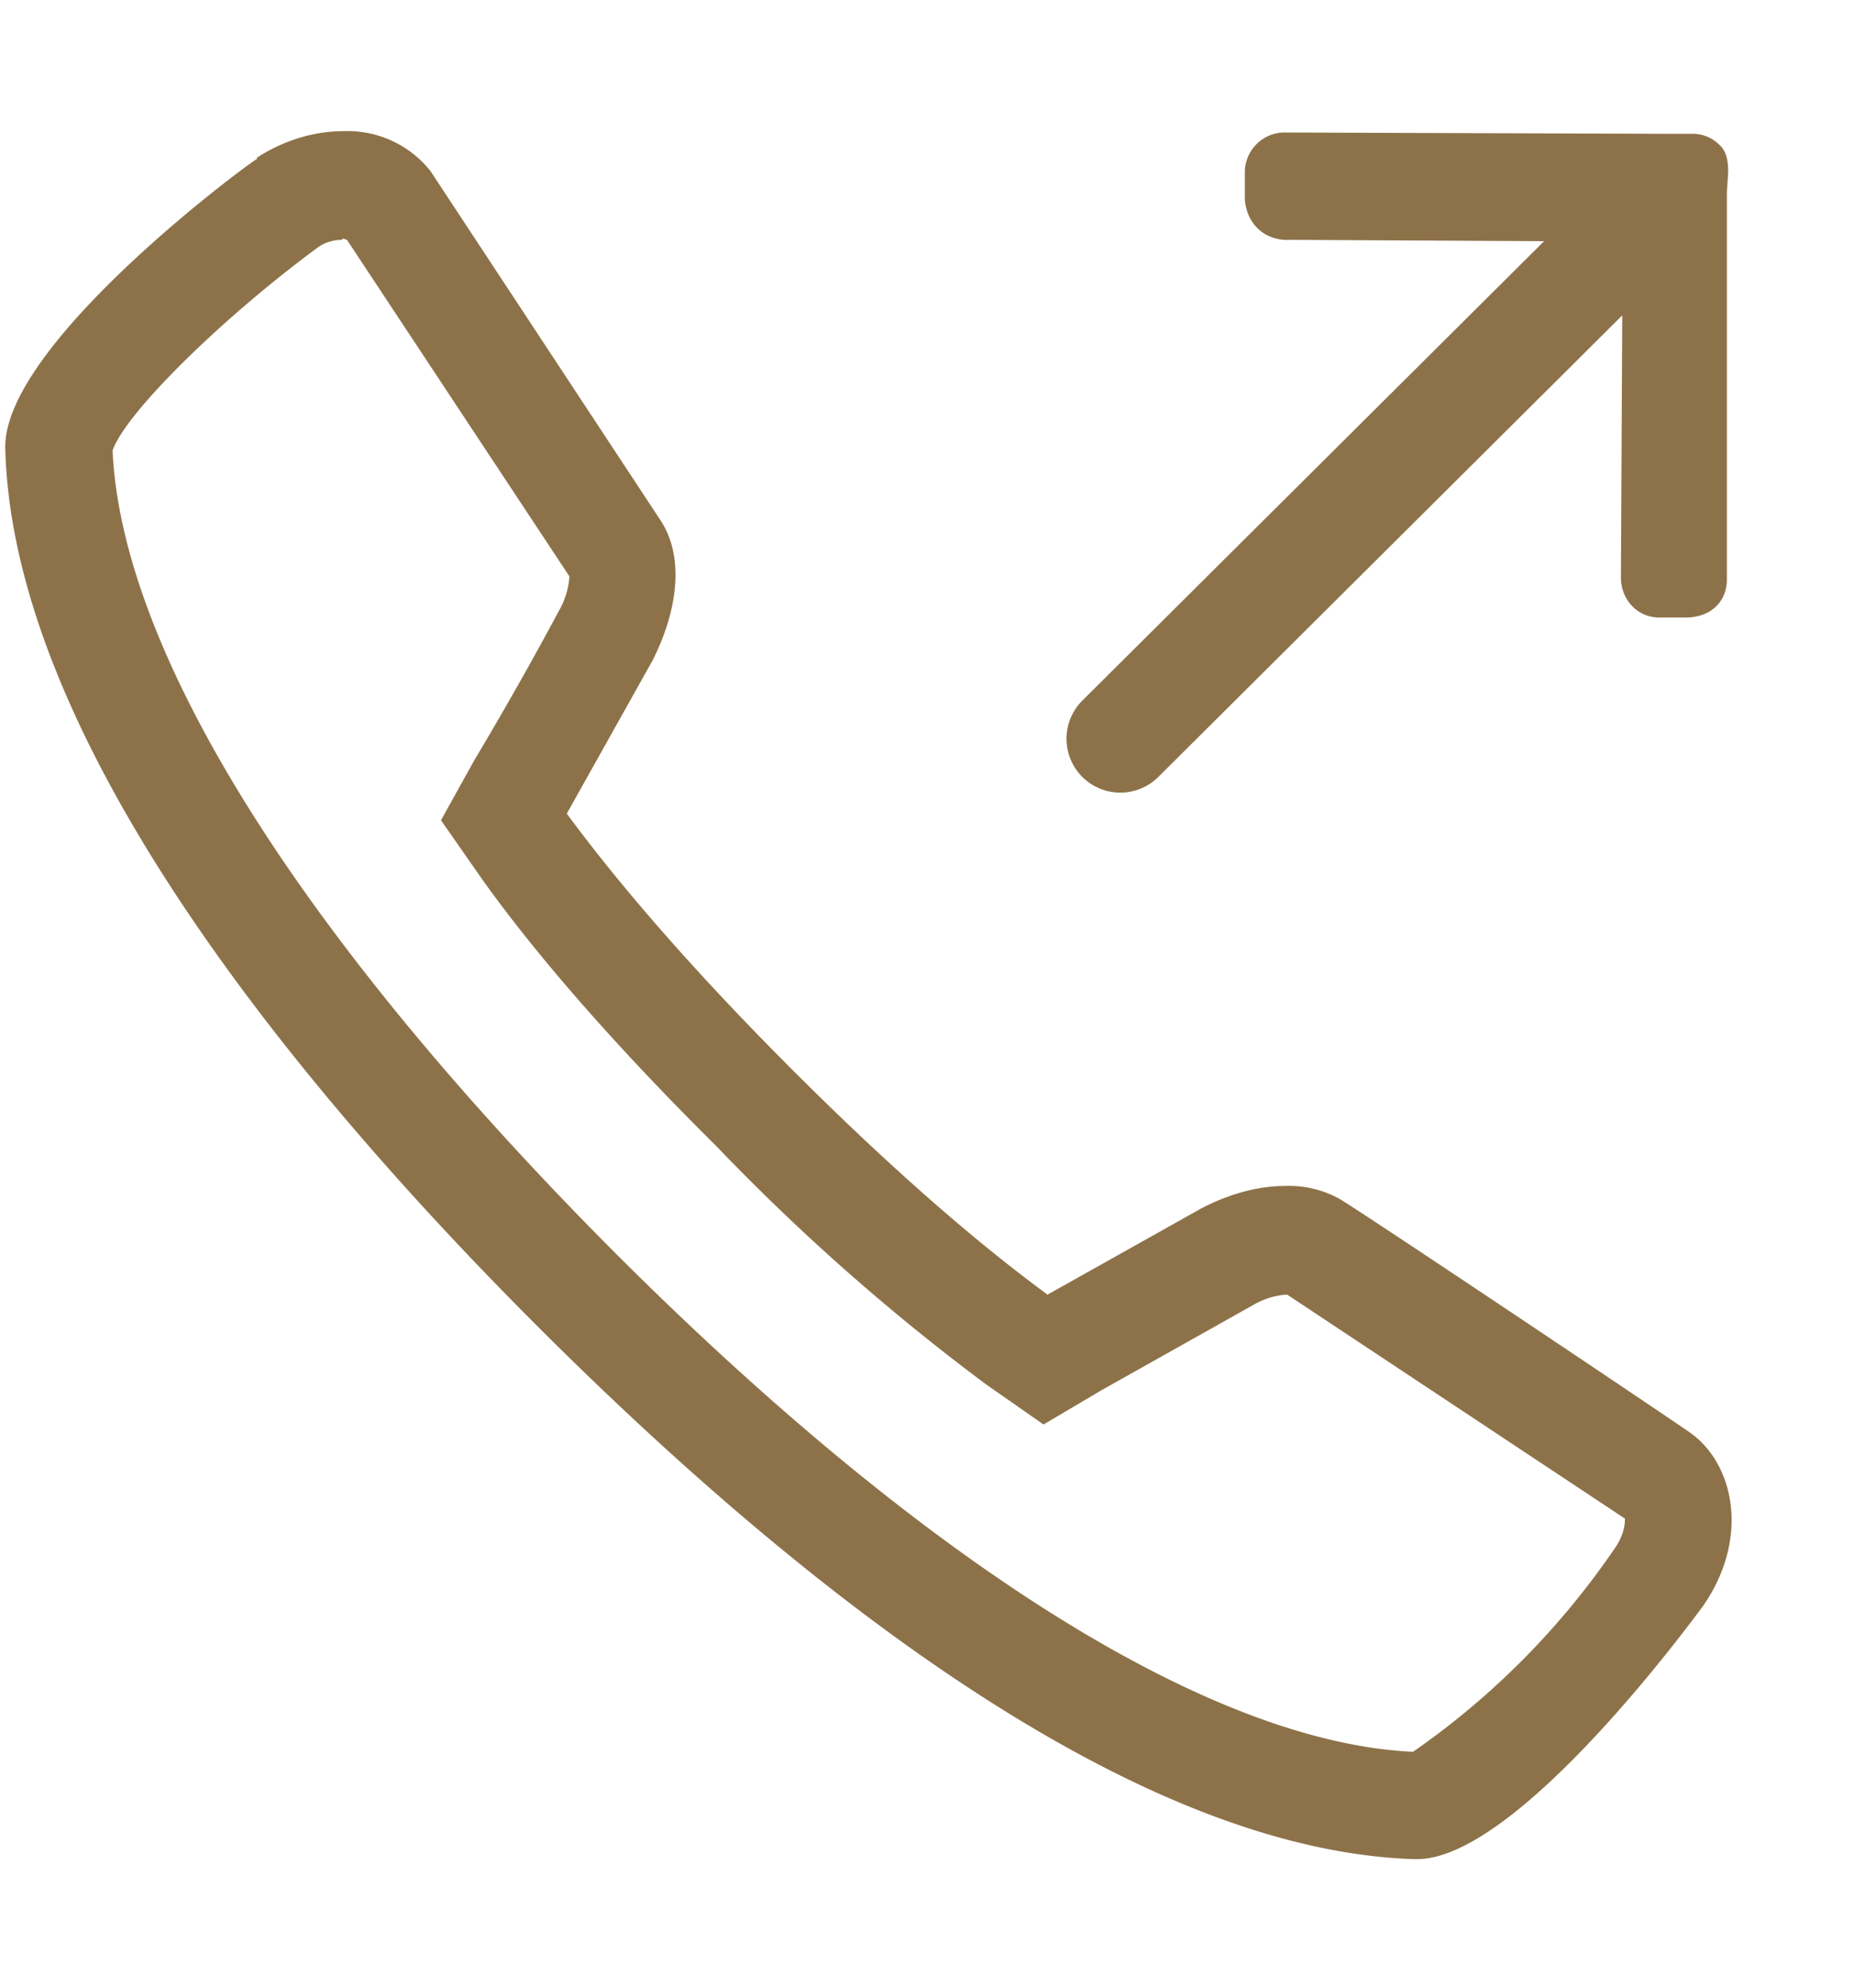 <svg xmlns="http://www.w3.org/2000/svg" width="14" height="15" viewBox="0 0 14 15"><path fill="#8d7249" d="M2.59 1.8l.03.01L4.3 4.35a.6.6 0 0 1-.08.26c-.08.15-.3.56-.64 1.13l-.25.45.3.43c.22.31.74 1 1.78 2.03a16.32 16.32 0 0 0 2.04 1.8l.43.3.44-.26 1.14-.64a.58.58 0 0 1 .25-.08h.01l2.55 1.69c0 .03 0 .1-.06.2a5.94 5.94 0 0 1-1.54 1.56C9.15 13.15 7 11.81 4.63 9.44 2.26 7.06.92 4.92.85 3.4c.1-.29.85-1.02 1.56-1.54a.32.32 0 0 1 .17-.05c.07 0 0 0 0 0zm-.65-.6C1.92 1.2.01 2.6.04 3.39.1 5.6 2.25 8.2 4.05 10c1.8 1.8 4.4 3.96 6.63 4.03h.02c.78 0 2.15-1.9 2.16-1.91.36-.52.23-1.08-.1-1.31-.2-.14-2.38-1.6-2.64-1.76a.79.79 0 0 0-.42-.1c-.2 0-.42.06-.63.17l-1.16.65c-.27-.2-.92-.69-1.93-1.7-1-1-1.5-1.66-1.7-1.93l.65-1.16c.2-.4.23-.79.06-1.05L3.25 1.29a.8.8 0 0 0-.66-.3c-.22 0-.45.07-.65.2zm6.23 4.09a.4.4 0 0 0 .58.57l3.5-3.48-.01 1.98c0 .16.12.3.29.3h.2c.17 0 .3-.1.31-.27V1.46v-.01l.01-.15c0-.08-.01-.16-.07-.21a.28.28 0 0 0-.2-.08h-.15-.01L9.7 1c-.17 0-.3.14-.3.3v.21c.02.2.17.31.34.3l1.92.01z"/></svg>